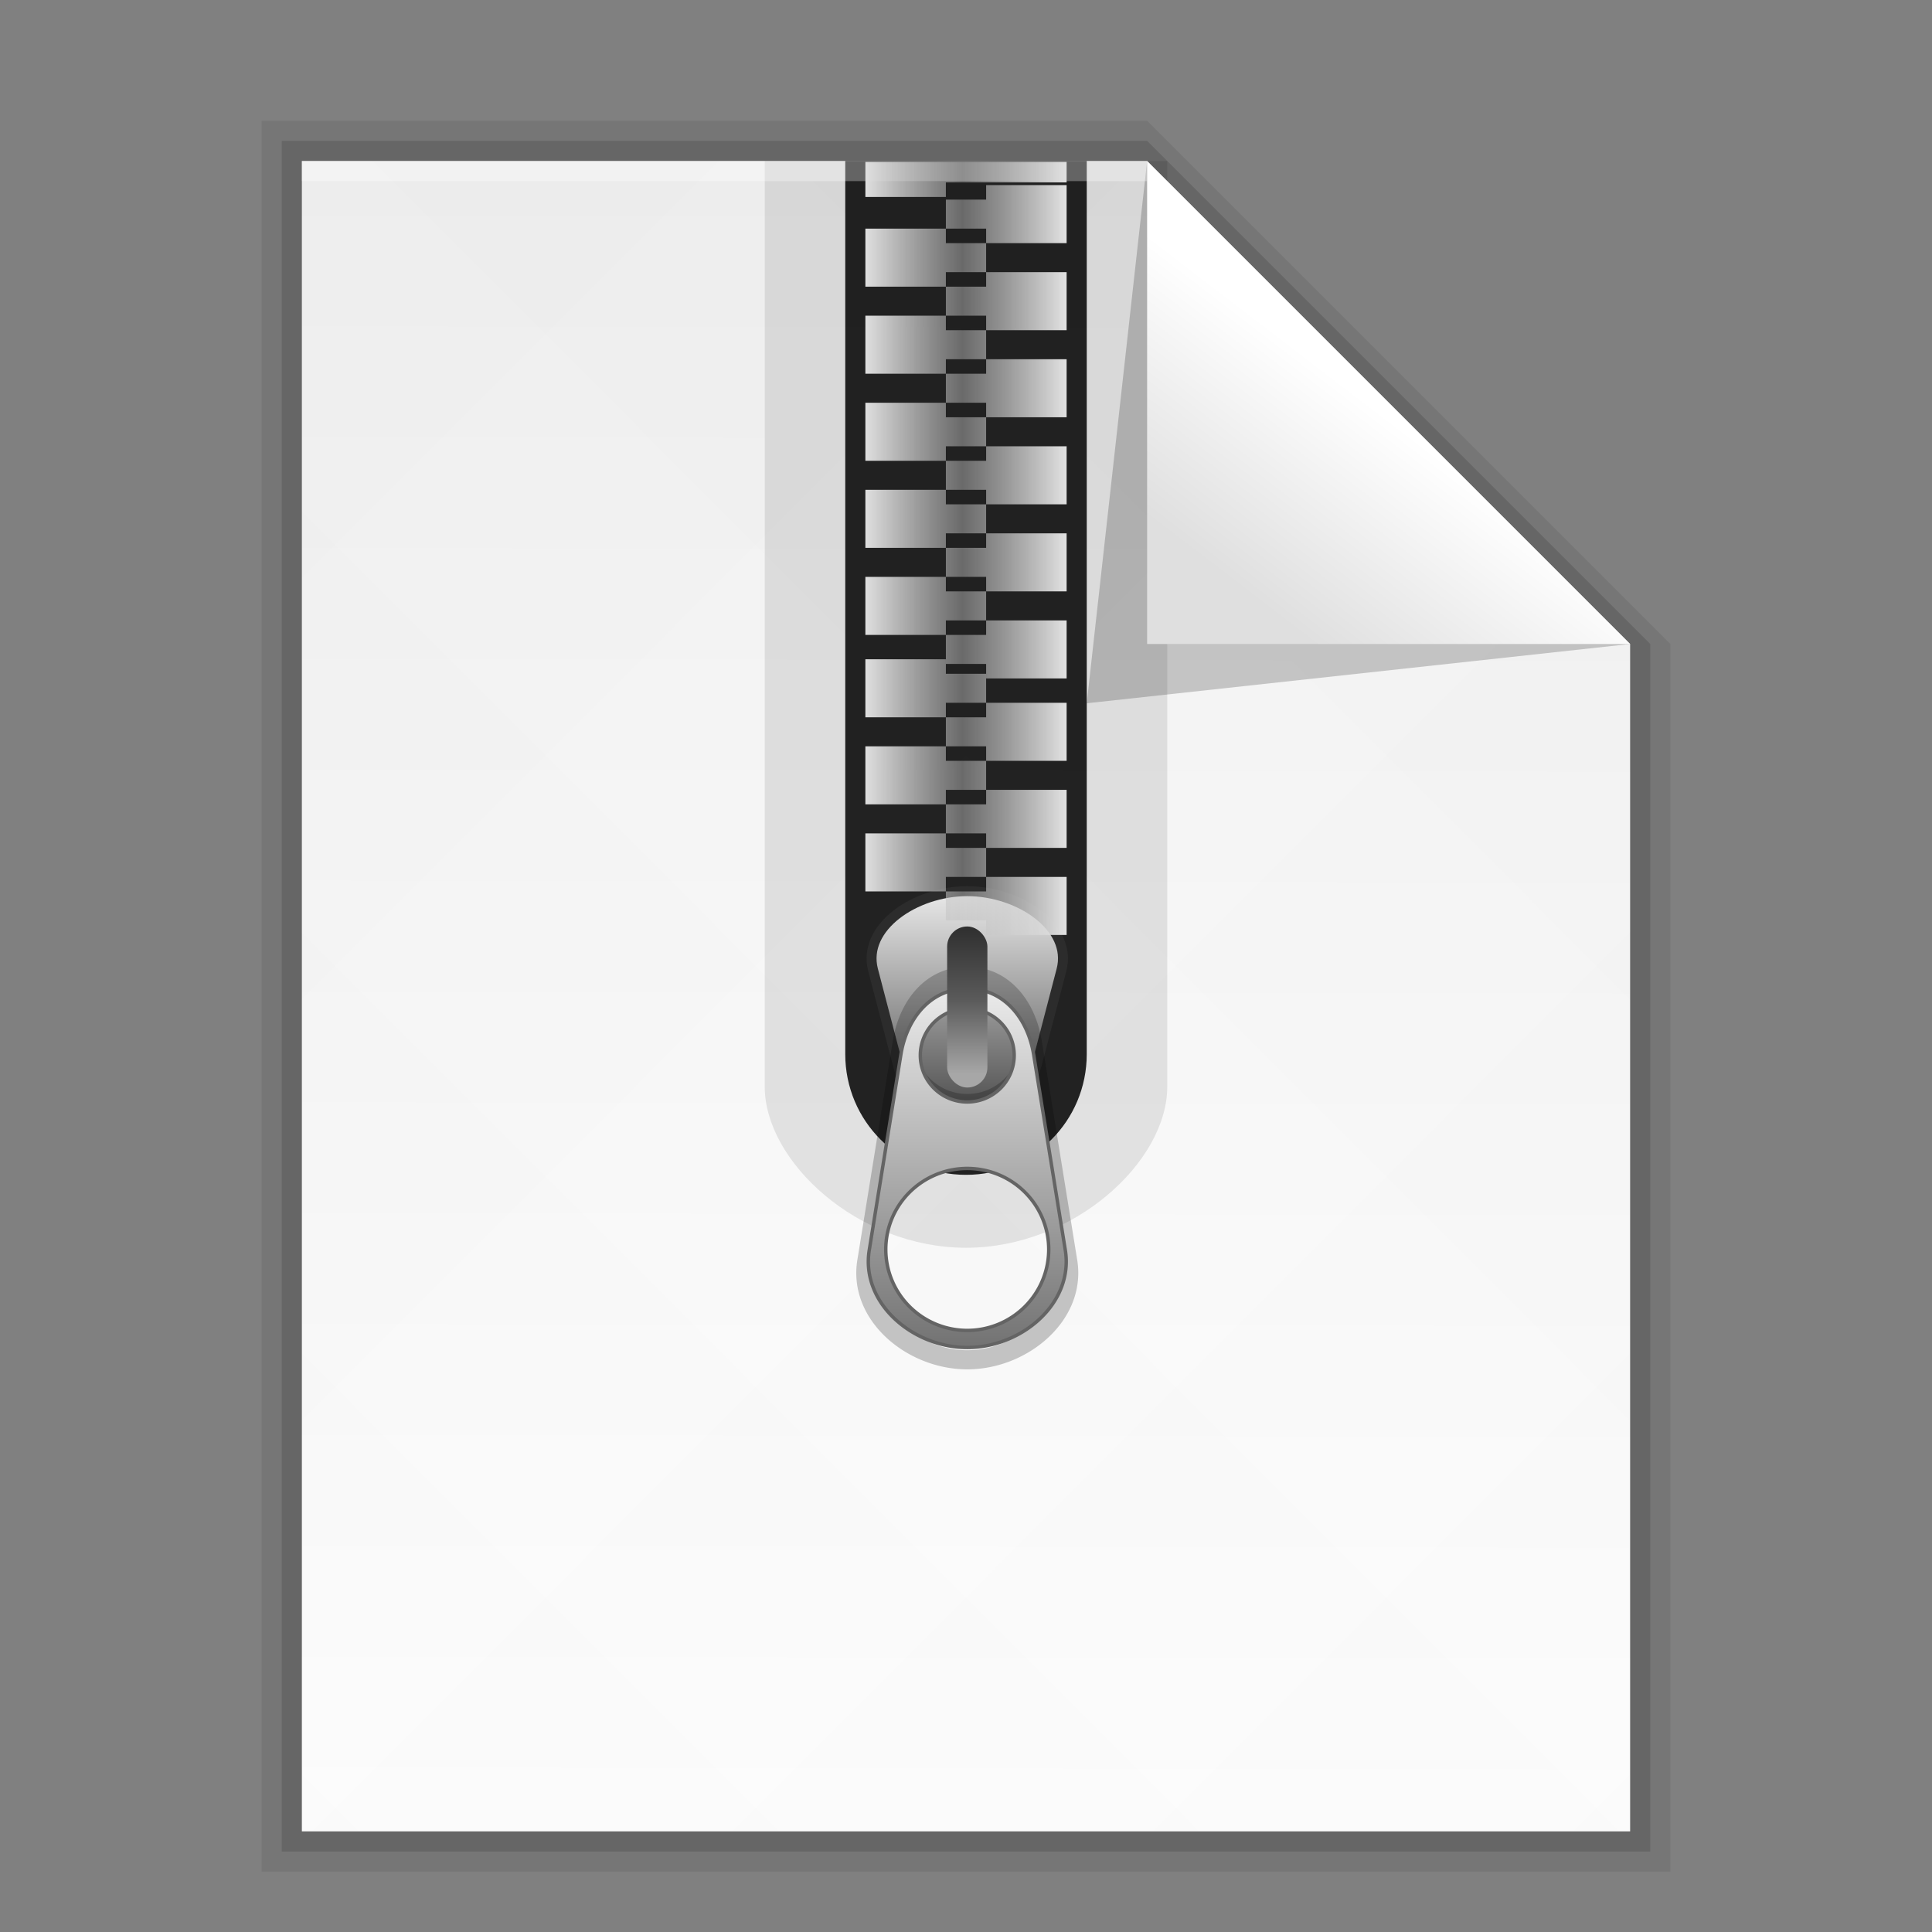 <svg xmlns:osb="http://www.openswatchbook.org/uri/2009/osb" xmlns="http://www.w3.org/2000/svg" xmlns:xlink="http://www.w3.org/1999/xlink" height="96" viewBox="0 0 96 96" width="96"><rect x="0" y="0" width="96" height="96" fill="#808080" stroke="none"/><title>Template icons dark</title><defs><linearGradient id="q" osb:paint="solid"><stop offset="0"/></linearGradient><linearGradient id="m"><stop offset="0" stop-color="#707070"/><stop offset="1" stop-color="#fff"/></linearGradient><linearGradient id="l"><stop offset="0" stop-color="#c1c1c1"/><stop offset="1" stop-color="#9f9f9f"/></linearGradient><linearGradient id="j"><stop offset="0" stop-color="#dfdfdf"/><stop offset=".489" stop-color="#aeaeae" stop-opacity=".459"/><stop offset="1" stop-color="#dfdfdf"/></linearGradient><linearGradient id="h" osb:paint="solid"><stop offset="0" stop-opacity=".196"/></linearGradient><linearGradient id="g" osb:paint="solid"><stop offset="0" stop-color="#fff" stop-opacity=".307"/></linearGradient><linearGradient id="f" osb:paint="solid"><stop offset="0" stop-opacity=".078"/></linearGradient><linearGradient id="e" osb:paint="solid"><stop offset="0" stop-opacity=".14"/></linearGradient><linearGradient id="b"><stop offset="0" stop-color="#fff"/><stop offset="1" stop-color="#dfdfdf"/></linearGradient><linearGradient id="a"><stop offset="0" stop-color="#f0f0f0"/><stop offset="1" stop-color="#fff"/></linearGradient><linearGradient xlink:href="#a" id="t" gradientUnits="userSpaceOnUse" gradientTransform="matrix(2.194 0 0 2.196 107.378 109.173)" x1="24.117" y1="4.931" x2="24.058" y2="42.556"/><linearGradient xlink:href="#b" id="z" gradientUnits="userSpaceOnUse" gradientTransform="matrix(2.508 0 0 2.196 97.007 108.932)" x1="33.094" y1="10.504" x2="29.904" y2="14.147"/><linearGradient id="d"><stop offset="0" stop-color="#fff" stop-opacity=".046"/><stop offset="1" stop-color="#fff" stop-opacity=".059"/></linearGradient><linearGradient xlink:href="#c" id="w" gradientUnits="userSpaceOnUse" gradientTransform="matrix(2.194 0 0 2.196 107.378 109.173)" x1="23.981" y1="23.144" x2="45.855" y2="1.287"/><linearGradient xlink:href="#c" id="v" gradientUnits="userSpaceOnUse" gradientTransform="matrix(2.194 0 0 2.196 107.378 109.173)" x1="23.981" y1="23.144" x2="2.106" y2="45"/><linearGradient xlink:href="#c" id="u" gradientUnits="userSpaceOnUse" gradientTransform="matrix(2.194 0 0 2.196 107.378 109.173)" x1="23.981" y1="23.144" x2="45.855" y2="45"/><linearGradient id="c"><stop offset="0" stop-opacity="0"/><stop offset="1" stop-opacity=".018"/></linearGradient><linearGradient xlink:href="#c" id="x" gradientUnits="userSpaceOnUse" gradientTransform="matrix(2.194 0 0 2.196 107.378 109.173)" x1="23.981" y1="23.144" x2="2.106" y2="1.287"/><linearGradient xlink:href="#e" id="s" x1="126" y1="161.5" x2="194" y2="161.5" gradientUnits="userSpaceOnUse"/><linearGradient xlink:href="#f" id="r" x1="125" y1="161.5" x2="195" y2="161.5" gradientUnits="userSpaceOnUse"/><linearGradient xlink:href="#g" id="A" x1="127" y1="120.5" x2="169" y2="120.5" gradientUnits="userSpaceOnUse"/><linearGradient xlink:href="#h" id="y" x1="166" y1="133.472" x2="193" y2="133.472" gradientUnits="userSpaceOnUse"/><linearGradient id="i"><stop offset="0" stop-color="#dfdfdf"/><stop offset=".489" stop-color="silver" stop-opacity=".459"/><stop offset="1" stop-color="#dfdfdf"/></linearGradient><linearGradient id="k"><stop offset="0" stop-color="#2e2e2e"/><stop offset="1" stop-color="#b7b7b7"/></linearGradient><linearGradient id="n"><stop offset="0" stop-color="#444"/><stop offset="1" stop-color="#ececec"/></linearGradient><linearGradient id="o"><stop offset="0" stop-color="#737373"/><stop offset="1" stop-color="#eee"/></linearGradient><linearGradient id="p"><stop offset="0" stop-color="#a7a7a7"/><stop offset=".505" stop-color="#5b5b5b"/><stop offset="1" stop-color="#303030"/></linearGradient><linearGradient xlink:href="#n" id="B" x1="158.822" y1="98.639" x2="158.822" y2="88.728" gradientUnits="userSpaceOnUse" gradientTransform="matrix(1.078 0 0 .9 -12.594 9.605)"/><linearGradient xlink:href="#o" id="C" x1="160.167" y1="110.428" x2="160.167" y2="94.122" gradientUnits="userSpaceOnUse" gradientTransform="matrix(.848 0 0 .843 23.882 13.537)"/><linearGradient xlink:href="#p" id="D" x1="158.671" y1="97.368" x2="158.671" y2="90.163" gradientUnits="userSpaceOnUse" gradientTransform="matrix(.754 0 0 .754 38.724 23.007)"/><linearGradient xlink:href="#i" id="E" x1="155.296" y1="153.204" x2="165.174" y2="153.204" gradientUnits="userSpaceOnUse"/><linearGradient xlink:href="#i" id="J" gradientUnits="userSpaceOnUse" x1="155.296" y1="153.204" x2="165.174" y2="153.204" gradientTransform="translate(0 -.184)"/><linearGradient xlink:href="#i" id="P" gradientUnits="userSpaceOnUse" x1="155.296" y1="153.204" x2="165.174" y2="153.204" gradientTransform="translate(0 6)"/><linearGradient xlink:href="#i" id="Q" gradientUnits="userSpaceOnUse" gradientTransform="translate(0 12)" x1="155.296" y1="153.204" x2="165.174" y2="153.204"/><linearGradient xlink:href="#i" id="T" gradientUnits="userSpaceOnUse" x1="155.296" y1="153.204" x2="165.174" y2="153.204" gradientTransform="translate(0 17.678)"/><linearGradient xlink:href="#i" id="V" gradientUnits="userSpaceOnUse" gradientTransform="translate(0 23.678)" x1="155.296" y1="153.204" x2="165.174" y2="153.204"/><linearGradient xlink:href="#i" id="W" gradientUnits="userSpaceOnUse" gradientTransform="translate(0 29.678)" x1="155.296" y1="153.204" x2="165.174" y2="153.204"/><linearGradient xlink:href="#i" id="F" gradientUnits="userSpaceOnUse" x1="155.296" y1="153.204" x2="165.174" y2="153.204"/><linearGradient xlink:href="#i" id="G" gradientUnits="userSpaceOnUse" x1="155.296" y1="153.204" x2="165.174" y2="153.204"/><linearGradient xlink:href="#i" id="H" gradientUnits="userSpaceOnUse" x1="155.296" y1="153.204" x2="165.174" y2="153.204"/><linearGradient xlink:href="#i" id="I" gradientUnits="userSpaceOnUse" x1="155.296" y1="153.204" x2="165.174" y2="153.204"/><linearGradient xlink:href="#i" id="K" gradientUnits="userSpaceOnUse" x1="155.296" y1="153.204" x2="165.174" y2="153.204"/><linearGradient xlink:href="#i" id="L" gradientUnits="userSpaceOnUse" x1="155.296" y1="153.204" x2="165.174" y2="153.204"/><linearGradient xlink:href="#i" id="M" gradientUnits="userSpaceOnUse" x1="155.296" y1="153.204" x2="165.174" y2="153.204"/><linearGradient xlink:href="#i" id="N" gradientUnits="userSpaceOnUse" x1="155.296" y1="153.204" x2="165.174" y2="153.204"/><linearGradient xlink:href="#i" id="O" gradientUnits="userSpaceOnUse" gradientTransform="translate(0 6)" x1="155.296" y1="153.204" x2="165.174" y2="153.204"/><linearGradient xlink:href="#i" id="R" gradientUnits="userSpaceOnUse" gradientTransform="translate(0 17.678)" x1="155.296" y1="153.204" x2="165.174" y2="153.204"/><linearGradient xlink:href="#i" id="S" gradientUnits="userSpaceOnUse" gradientTransform="translate(0 17.678)" x1="155.296" y1="153.204" x2="165.174" y2="153.204"/><linearGradient xlink:href="#i" id="U" gradientUnits="userSpaceOnUse" gradientTransform="translate(0 23.678)" x1="155.296" y1="153.204" x2="165.174" y2="153.204"/></defs><path d="M125 118h44l26 26v61h-70z" style="isolation:auto;mix-blend-mode:normal;marker:none" color="#000" overflow="visible" fill="url(#r)" stroke-width=".879" paint-order="fill markers stroke" transform="translate(-112 -112)"/><path style="isolation:auto;mix-blend-mode:normal;marker:none" d="M126 119h43l25 25v60h-68v-85z" color="#000" overflow="visible" fill="url(#s)" stroke-width=".852" paint-order="fill markers stroke" transform="translate(-112 -112)"/><path d="M127 120h42l24 24v59h-66v-83z" style="isolation:auto;mix-blend-mode:normal;marker:none" color="#000" overflow="visible" fill="url(#t)" stroke-width=".829" paint-order="fill markers stroke" transform="translate(-112 -112)"/><path style="isolation:auto;mix-blend-mode:normal;marker:none" d="M127 120h42l24 24v59h-66z" color="#000" overflow="visible" fill="url(#u)" stroke-width=".829" paint-order="fill markers stroke" transform="translate(-112 -112)"/><path d="M127 120h42l24 24v59h-66z" style="isolation:auto;mix-blend-mode:normal;marker:none" color="#000" overflow="visible" fill="url(#v)" stroke-width=".829" paint-order="fill markers stroke" transform="translate(-112 -112)"/><path style="isolation:auto;mix-blend-mode:normal;marker:none" d="M127 120h42l24 24v59h-66z" color="#000" overflow="visible" fill="url(#w)" stroke-width=".829" paint-order="fill markers stroke" transform="translate(-112 -112)"/><path d="M127 120h42l24 24v59h-66z" style="isolation:auto;mix-blend-mode:normal;marker:none" color="#000" overflow="visible" fill="url(#x)" stroke-width=".829" paint-order="fill markers stroke" transform="translate(-112 -112)"/><path style="isolation:auto;mix-blend-mode:normal;marker:none" d="M54 8v44.377c0 3.324-2.676 6-6 6s-6-2.676-6-6V8z" color="#000" display="block" overflow="visible" fill-opacity=".848" stroke-width=".326" paint-order="fill markers stroke"/><path d="M58 8v46c0 3.71-4.621 8-10 8-5.378 0-10-4.29-10-8V8z" style="isolation:auto;mix-blend-mode:normal;marker:none" color="#000" display="block" overflow="visible" fill-opacity=".094" stroke-width=".5" stroke-dasharray="3,3" stroke-opacity=".667" paint-order="fill markers stroke"/><path d="M169 120l24 24-27 2.945z" fill="url(#y)" fill-rule="evenodd" stroke-width="2.195" transform="translate(-112 -112)"/><path d="M169 120l24 24h-24z" fill="url(#z)" fill-rule="evenodd" stroke-width="2.347" transform="translate(-112 -112)"/><path style="isolation:auto;mix-blend-mode:normal;marker:none" color="#000" display="block" overflow="visible" fill="url(#A)" stroke-width=".2" paint-order="fill markers stroke" d="M127 120h42v1h-42z" transform="translate(-112 -112)"/><g transform="matrix(1.326 0 0 1.326 -162.041 -74.492)" color="#000"><path d="M158.45 89.573c1.956 0 3.947 1.353 3.53 2.95l-.927 3.555c-.307 1.177-1.161 2.175-2.603 2.175-1.442 0-2.296-.998-2.603-2.175l-.928-3.555c-.416-1.597 1.575-2.95 3.53-2.95z" style="isolation:auto;mix-blend-mode:normal;marker:none" display="block" overflow="visible" fill="url(#B)" stroke="#2c2c2c" stroke-width=".373" paint-order="fill markers stroke"/><path style="isolation:auto;mix-blend-mode:normal;marker:none" d="M158.45 92.404c-1.546 0-2.545 1.257-2.79 2.774l-1.33 8.218c-.363 2.24 1.838 4.096 4.12 4.096s4.482-1.856 4.12-4.096l-1.33-8.218c-.246-1.517-1.245-2.774-2.79-2.774zm0 .844a1.973 1.962 0 0 1 1.972 1.961 1.973 1.962 0 0 1-1.972 1.964 1.973 1.962 0 0 1-1.973-1.964 1.973 1.962 0 0 1 1.973-1.96zm0 6.717a3.424 3.404 0 0 1 3.423 3.405 3.424 3.404 0 0 1-3.423 3.404 3.424 3.404 0 0 1-3.426-3.404 3.424 3.404 0 0 1 3.426-3.405z" display="block" overflow="visible" fill-opacity=".215" stroke-width=".143" stroke-opacity=".995" paint-order="fill markers stroke"/><path d="M158.45 93.223c-1.378 0-2.269 1.12-2.488 2.472l-1.185 7.327c-.324 1.997 1.638 3.652 3.673 3.652 2.034 0 3.996-1.655 3.673-3.652l-1.186-7.327c-.219-1.352-1.11-2.472-2.487-2.472zm0 .752a1.76 1.749 0 0 1 1.758 1.748 1.76 1.749 0 0 1-1.758 1.75 1.76 1.749 0 0 1-1.76-1.75 1.76 1.749 0 0 1 1.76-1.748zm0 5.988a3.053 3.035 0 0 1 3.052 3.036 3.053 3.035 0 0 1-3.052 3.034 3.053 3.035 0 0 1-3.054-3.034 3.053 3.035 0 0 1 3.054-3.036z" style="isolation:auto;mix-blend-mode:normal;marker:none" display="block" overflow="visible" fill="url(#C)" stroke="#646464" stroke-width=".128" stroke-opacity=".995" paint-order="fill markers stroke"/><rect ry=".754" y="90.896" x="157.695" height="6.035" width="1.509" style="isolation:auto;mix-blend-mode:normal;marker:none" display="block" overflow="visible" fill="url(#D)" stroke-width=".623" paint-order="fill markers stroke"/></g><g transform="matrix(1 0 0 .721 -112.296 -81.435)" fill="url(#E)" color="#000" stroke-width=".654" stroke-opacity=".957"><path style="isolation:auto;mix-blend-mode:normal;marker:none" d="M159.296 138.704v-1h2v-2h-2v-1h-4v4z" display="block" overflow="visible" fill="url(#F)" paint-order="fill markers stroke"/><path d="M161.296 131.704v1h-2v2h2v1h4v-4z" style="isolation:auto;mix-blend-mode:normal;marker:none" display="block" overflow="visible" fill="url(#G)" paint-order="fill markers stroke"/><path style="isolation:auto;mix-blend-mode:normal;marker:none" d="M159.296 132.704v-1h2v-2h-2v-1h-4v4z" display="block" overflow="visible" fill="url(#H)" paint-order="fill markers stroke"/><path style="isolation:auto;mix-blend-mode:normal;marker:none" d="M161.296 125.704v1h-2v2h2v1h4v-4z" display="block" overflow="visible" fill="url(#I)" paint-order="fill markers stroke"/><path d="M159.296 126.52v-1h6v-1.414h-10v2.414z" style="isolation:auto;mix-blend-mode:normal;marker:none" display="block" overflow="visible" fill="url(#J)" paint-order="fill markers stroke"/><path style="isolation:auto;mix-blend-mode:normal;marker:none" d="M161.296 143.704v1h-2v2h2v1h4v-4z" display="block" overflow="visible" fill="url(#K)" paint-order="fill markers stroke"/><path d="M159.296 144.704v-1h2v-2h-2v-1h-4v4z" style="isolation:auto;mix-blend-mode:normal;marker:none" display="block" overflow="visible" fill="url(#L)" paint-order="fill markers stroke"/><path d="M161.296 137.704v1h-2v2h2v1h4v-4z" style="isolation:auto;mix-blend-mode:normal;marker:none" display="block" overflow="visible" fill="url(#M)" paint-order="fill markers stroke"/><path style="isolation:auto;mix-blend-mode:normal;marker:none" d="M159.296 150.704v-1h2v-2h-2v-1h-4v4z" display="block" overflow="visible" fill="url(#N)" paint-order="fill markers stroke"/><path d="M161.296 149.704v1h-2v2h2v1h4v-4z" style="isolation:auto;mix-blend-mode:normal;marker:none" display="block" overflow="visible" fill="url(#O)" paint-order="fill markers stroke"/><path d="M159.296 156.704v-1h2v-2h-2v-1h-4v4z" style="isolation:auto;mix-blend-mode:normal;marker:none" display="block" overflow="visible" fill="url(#P)" paint-order="fill markers stroke"/><path style="isolation:auto;mix-blend-mode:normal;marker:none" d="M161.296 155.704v1h-2v2h2v1h4v-4z" display="block" overflow="visible" fill="url(#Q)" paint-order="fill markers stroke"/><path d="M161.296 161.382v1h-2v2h2v1h4v-4z" style="isolation:auto;mix-blend-mode:normal;marker:none" display="block" overflow="visible" fill="url(#R)" paint-order="fill markers stroke"/><path style="isolation:auto;mix-blend-mode:normal;marker:none" d="M159.296 162.382v-1h2v-2h-2v-1h-4v4z" display="block" overflow="visible" fill="url(#S)" paint-order="fill markers stroke"/><path d="M159.296 168.382v-1h2v-2h-2v-1h-4v4z" style="isolation:auto;mix-blend-mode:normal;marker:none" display="block" overflow="visible" fill="url(#T)" paint-order="fill markers stroke"/><path style="isolation:auto;mix-blend-mode:normal;marker:none" d="M161.296 167.382v1h-2v2h2v1h4v-4z" display="block" overflow="visible" fill="url(#U)" paint-order="fill markers stroke"/><path style="isolation:auto;mix-blend-mode:normal;marker:none" d="M159.296 174.382v-1h2v-2h-2v-1h-4v4z" display="block" overflow="visible" fill="url(#V)" paint-order="fill markers stroke"/><path d="M161.296 173.382v1h-2v2h2v1h4v-4z" style="isolation:auto;mix-blend-mode:normal;marker:none" display="block" overflow="visible" fill="url(#W)" paint-order="fill markers stroke"/></g></svg>